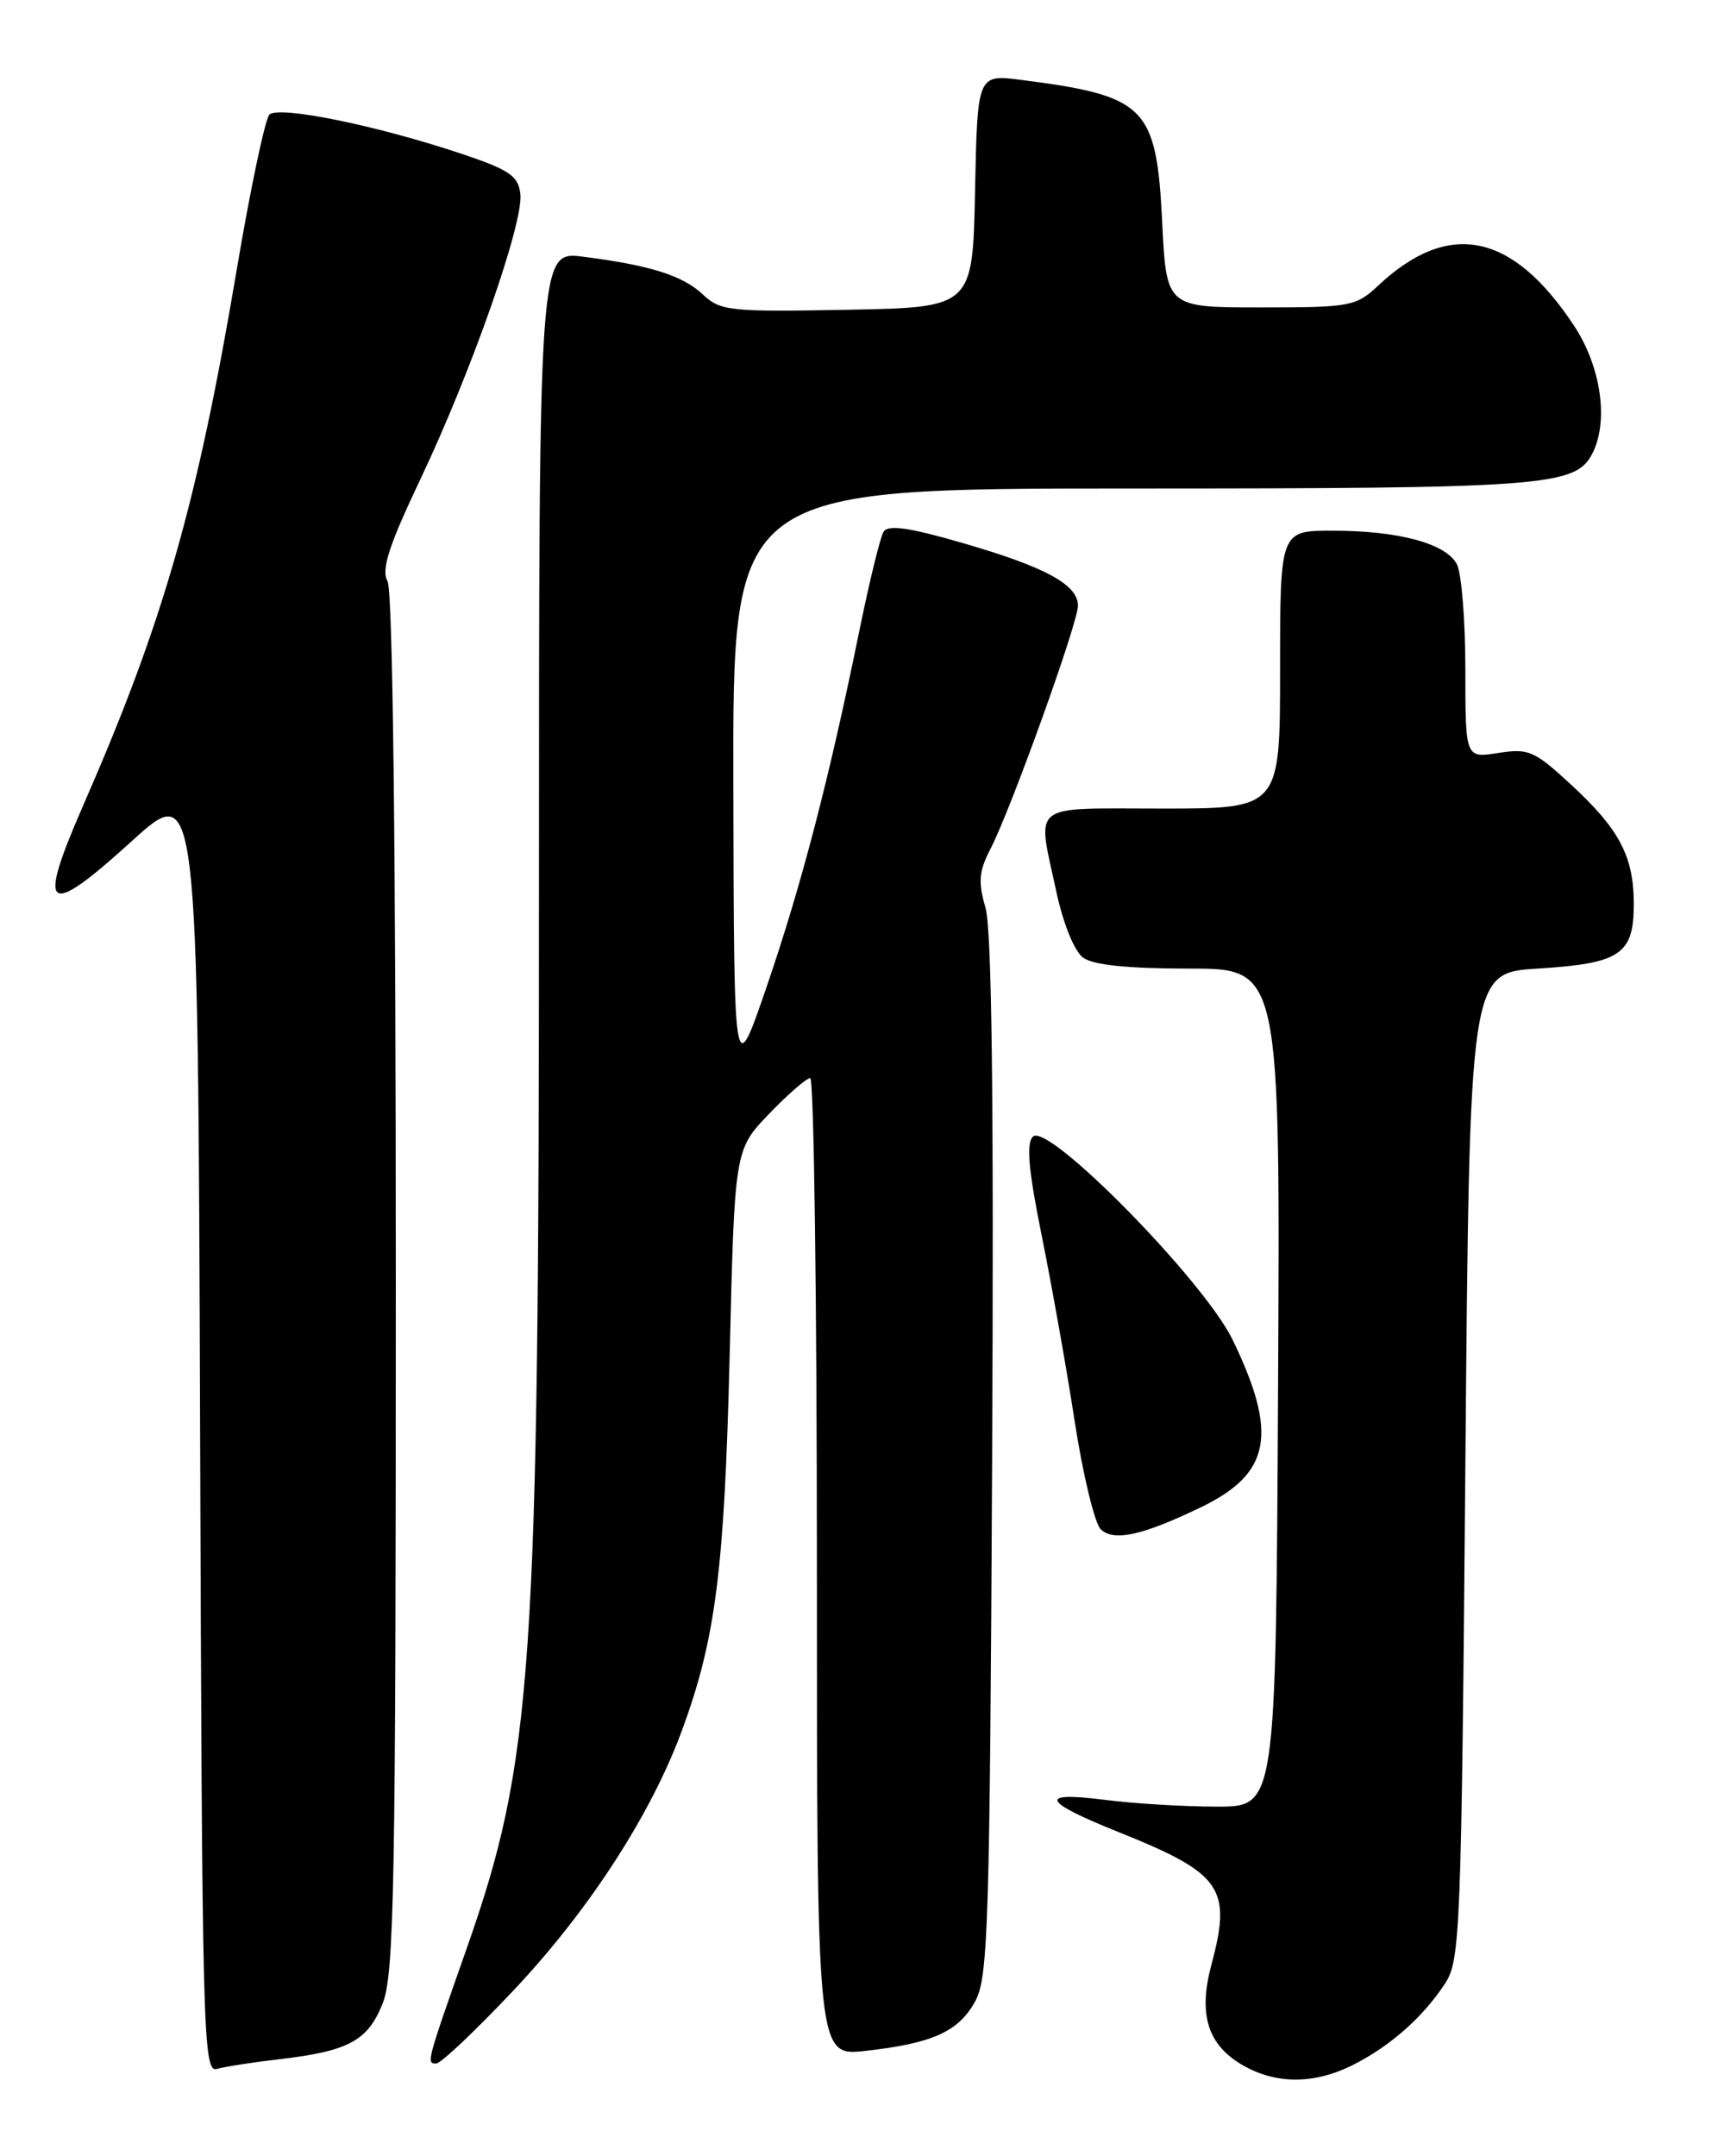 <?xml version="1.0" encoding="UTF-8" standalone="no"?>
<!DOCTYPE svg PUBLIC "-//W3C//DTD SVG 1.1//EN" "http://www.w3.org/Graphics/SVG/1.1/DTD/svg11.dtd" >
<svg xmlns="http://www.w3.org/2000/svg" xmlns:xlink="http://www.w3.org/1999/xlink" version="1.1" viewBox="0 0 204 256">
 <g >
 <path fill="currentColor"
d=" M 160.79 245.10 C 165.17 242.86 169.00 239.46 171.61 235.47 C 173.39 232.75 173.53 229.28 174.00 174.04 C 174.50 115.50 174.50 115.50 182.60 115.00 C 192.41 114.39 194.00 113.32 194.00 107.33 C 194.00 101.68 192.30 98.45 186.48 93.09 C 182.18 89.13 181.49 88.83 177.90 89.40 C 174.00 90.02 174.00 90.02 174.00 79.45 C 174.00 73.63 173.54 68.02 172.99 66.98 C 171.67 64.52 166.07 63.01 158.25 63.01 C 152.00 63.00 152.00 63.00 152.00 79.50 C 152.00 96.00 152.00 96.00 138.00 96.00 C 122.03 96.00 123.13 95.12 125.45 105.95 C 126.26 109.69 127.58 112.95 128.61 113.70 C 129.80 114.58 133.92 115.00 141.20 115.00 C 152.02 115.00 152.02 115.00 151.76 164.75 C 151.50 214.50 151.50 214.50 144.50 214.50 C 140.65 214.50 134.64 214.14 131.15 213.69 C 123.23 212.68 123.72 213.87 132.70 217.47 C 145.11 222.44 146.30 224.12 143.84 233.29 C 142.30 239.05 143.35 242.63 147.28 245.03 C 151.35 247.51 156.04 247.53 160.79 245.10 Z  M 33.00 244.51 C 41.37 243.55 43.65 242.33 45.43 237.89 C 46.81 234.43 47.00 224.23 47.00 152.41 C 47.00 100.84 46.64 70.19 46.02 69.03 C 45.25 67.61 46.14 64.86 49.94 56.85 C 55.99 44.10 62.19 26.42 61.79 23.02 C 61.54 20.87 60.50 20.17 54.75 18.24 C 44.66 14.87 33.08 12.52 31.99 13.61 C 31.48 14.12 29.73 22.41 28.11 32.02 C 23.40 59.92 19.39 73.91 9.80 95.81 C 4.35 108.28 5.50 109.09 15.60 99.91 C 23.50 92.73 23.50 92.73 23.76 169.43 C 24.00 241.83 24.11 246.10 25.76 245.64 C 26.72 245.37 29.98 244.86 33.00 244.51 Z  M 61.16 236.12 C 69.98 226.73 77.30 215.42 80.96 205.50 C 84.97 194.64 86.02 186.45 86.64 161.00 C 87.23 136.50 87.23 136.50 91.32 132.25 C 93.57 129.91 95.77 128.00 96.21 128.00 C 96.64 128.00 97.00 154.13 97.00 186.07 C 97.00 244.14 97.00 244.14 102.75 243.50 C 110.74 242.61 113.82 241.22 115.80 237.61 C 117.34 234.79 117.53 228.68 117.81 173.00 C 118.02 130.69 117.77 110.34 117.02 107.77 C 116.13 104.71 116.23 103.45 117.62 100.77 C 120.02 96.14 128.00 73.96 128.00 71.92 C 128.00 69.42 124.16 67.33 114.37 64.49 C 107.97 62.63 105.45 62.27 104.92 63.13 C 104.52 63.77 103.23 69.07 102.04 74.90 C 98.44 92.52 95.21 104.94 91.08 117.02 C 87.15 128.50 87.15 128.50 87.08 93.25 C 87.00 58.00 87.00 58.00 134.35 58.00 C 183.16 58.00 187.01 57.72 189.02 53.96 C 191.07 50.13 190.15 43.57 186.88 38.63 C 179.58 27.61 172.05 26.06 163.69 33.87 C 161.00 36.39 160.38 36.50 149.69 36.50 C 138.50 36.50 138.50 36.50 138.00 26.35 C 137.32 12.64 136.08 11.39 121.28 9.49 C 116.06 8.82 116.06 8.82 115.78 22.66 C 115.50 36.50 115.50 36.50 100.59 36.78 C 86.69 37.04 85.54 36.92 83.49 34.99 C 81.07 32.71 77.24 31.50 69.25 30.48 C 64.00 29.81 64.00 29.81 64.00 104.71 C 64.00 198.61 63.30 208.94 55.36 231.50 C 50.65 244.89 50.62 245.00 51.79 245.00 C 52.35 245.00 56.57 241.01 61.16 236.12 Z  M 142.65 178.93 C 150.90 174.94 151.77 170.25 146.37 159.08 C 142.97 152.07 124.42 133.18 122.65 134.95 C 121.84 135.76 122.12 138.93 123.71 146.78 C 124.90 152.67 126.67 162.62 127.63 168.87 C 128.60 175.13 129.98 180.83 130.69 181.55 C 132.21 183.07 135.66 182.31 142.65 178.93 Z "/>
</g>
</svg>